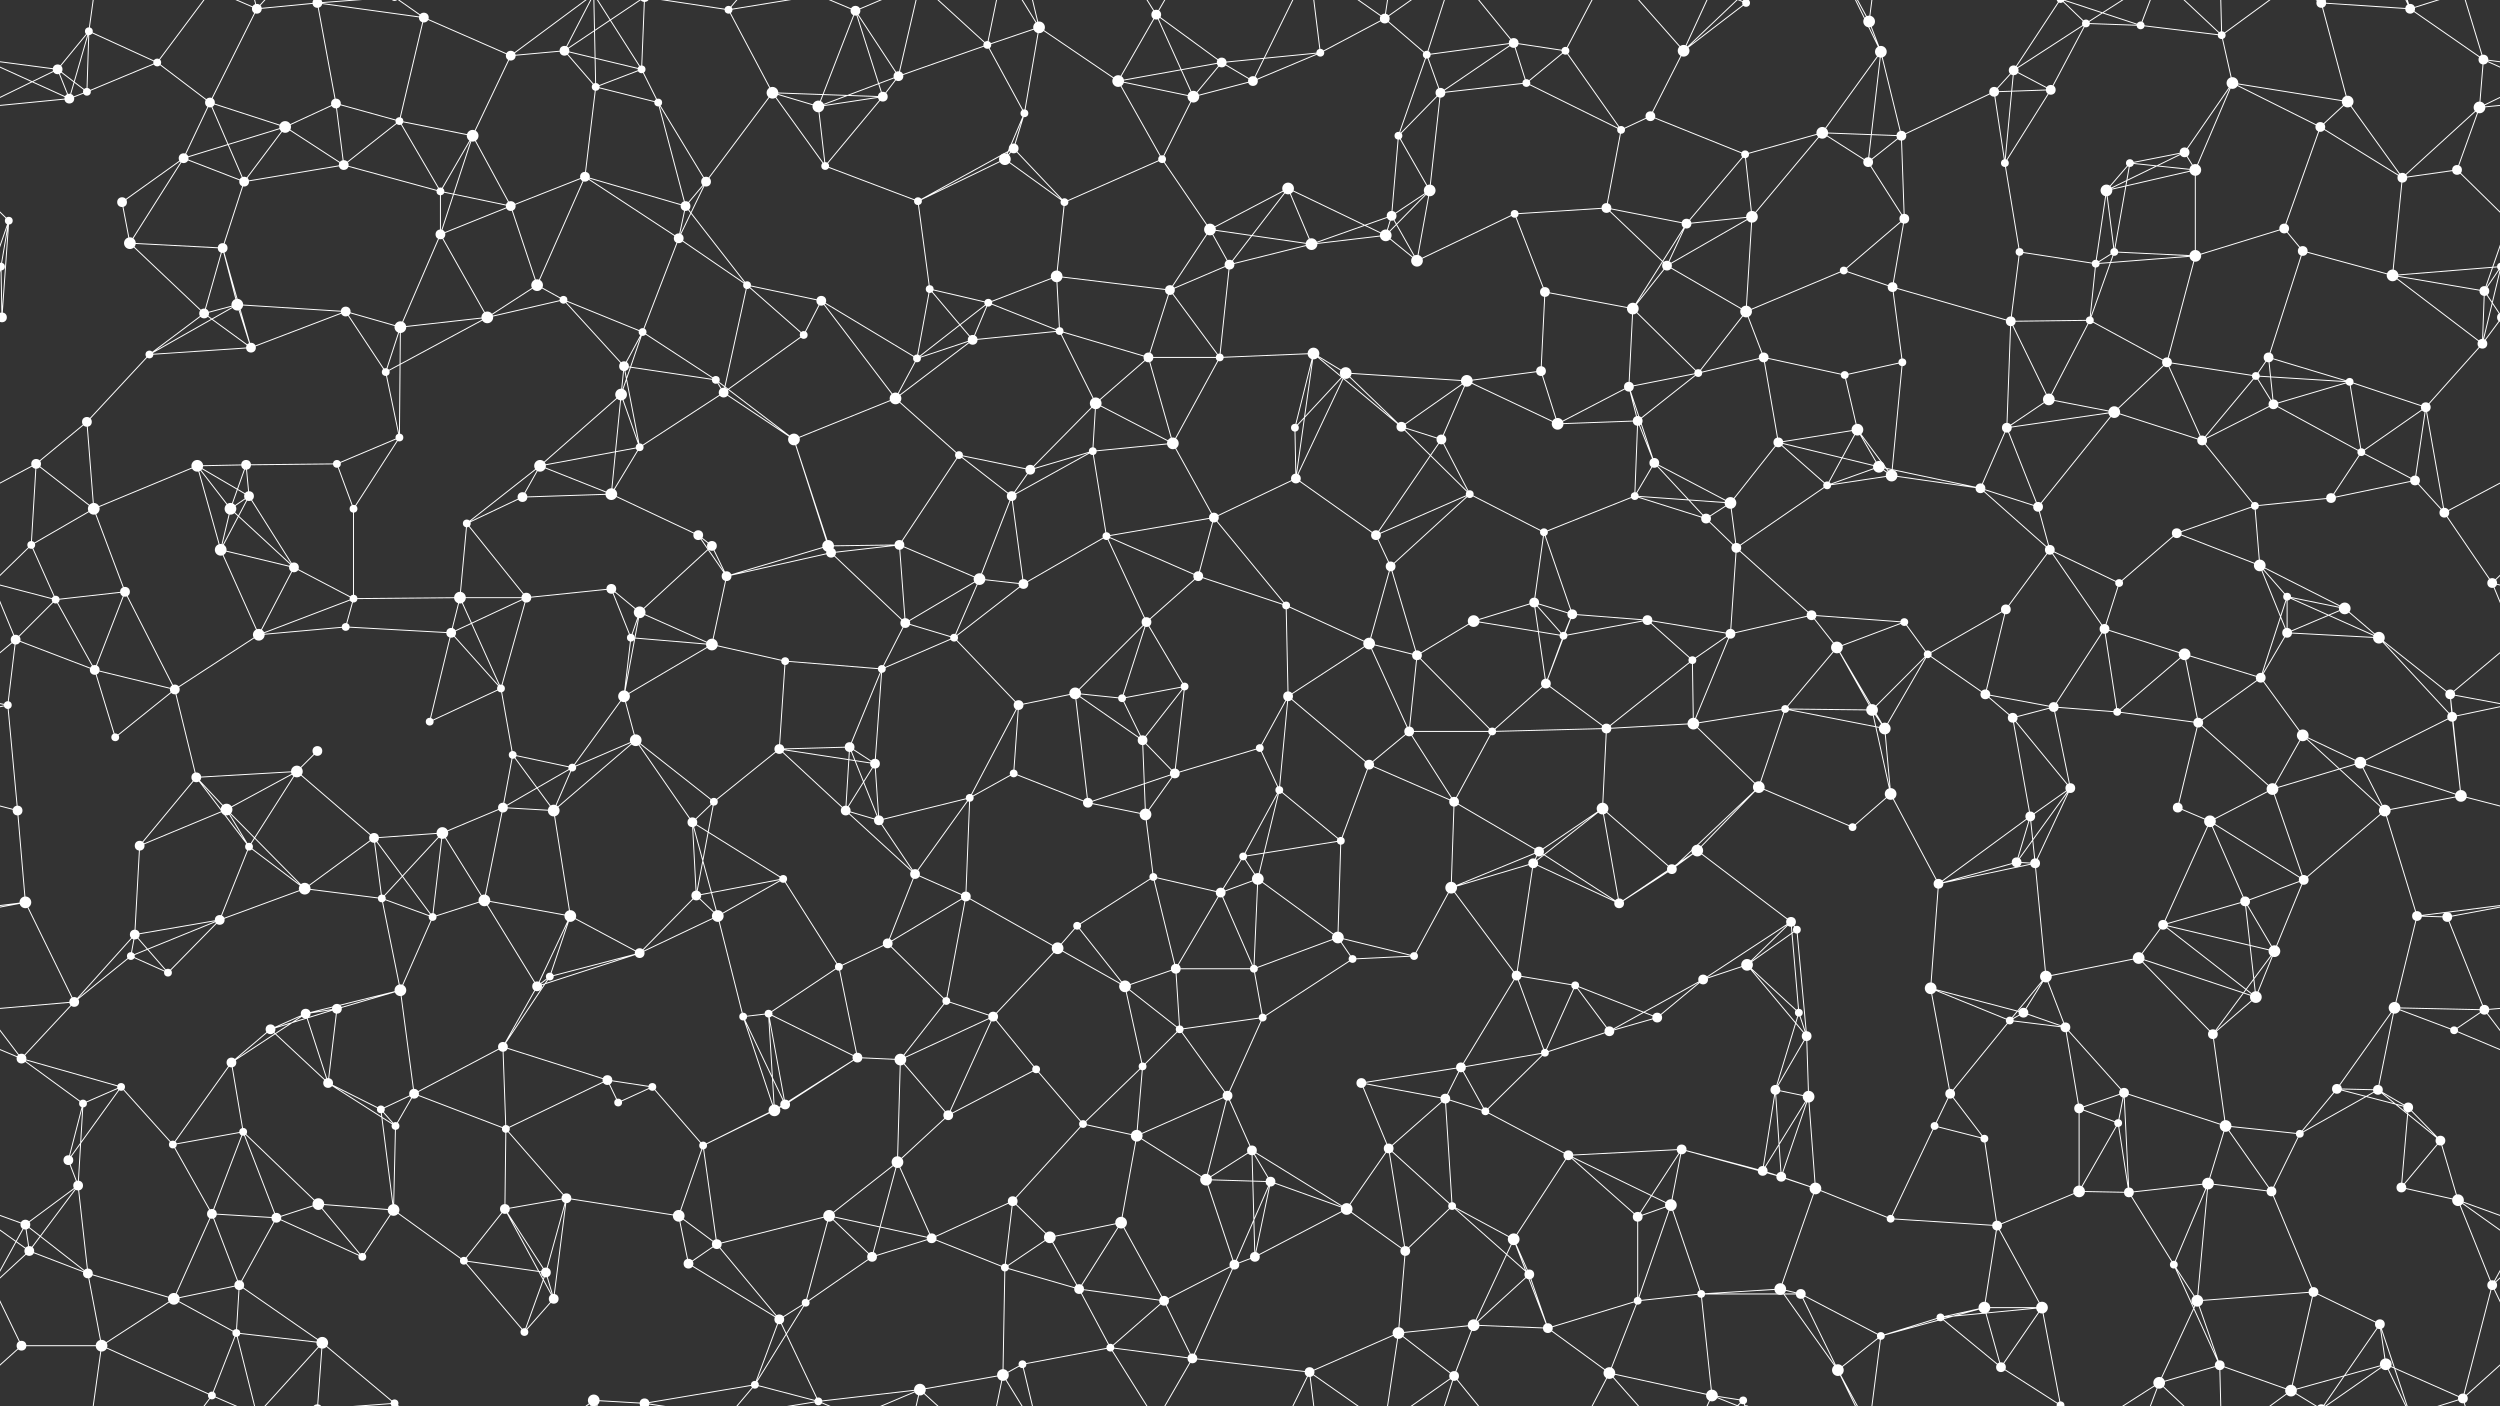 <svg xmlns="http://www.w3.org/2000/svg" width="2560" height="1440" fill="#fff"><rect width="100%" height="100%" fill="#333333" stroke="none"/><circle cx="59" cy="71" r="5"/><circle cx="91" cy="32" r="4"/><circle cx="161" cy="64" r="4"/><circle cx="263" cy="9" r="5"/><circle cx="325" cy="3" r="5"/><circle cx="325" cy="1443" r="5"/><circle cx="434" cy="18" r="5"/><circle cx="523" cy="57" r="5"/><circle cx="578" cy="52" r="5"/><circle cx="657" cy="71" r="4"/><circle cx="746" cy="10" r="4"/><circle cx="876" cy="11" r="5"/><circle cx="920" cy="78" r="5"/><circle cx="1011" cy="46" r="4"/><circle cx="1064" cy="28" r="6"/><circle cx="1184" cy="15" r="5"/><circle cx="1251" cy="64" r="5"/><circle cx="1352" cy="54" r="4"/><circle cx="1418" cy="19" r="5"/><circle cx="1461" cy="56" r="4"/><circle cx="1550" cy="44" r="5"/><circle cx="1603" cy="52" r="4"/><circle cx="1724" cy="52" r="6"/><circle cx="1788" cy="3" r="4"/><circle cx="1788" cy="1443" r="4"/><circle cx="1914" cy="22" r="6"/><circle cx="1926" cy="53" r="6"/><circle cx="2062" cy="72" r="5"/><circle cx="2136" cy="24" r="4"/><circle cx="2192" cy="26" r="4"/><circle cx="2275" cy="36" r="4"/><circle cx="2377" cy="3" r="5"/><circle cx="2377" cy="1443" r="5"/><circle cx="2468" cy="9" r="5"/><circle cx="2543" cy="61" r="5"/><circle cx="71" cy="101" r="5"/><circle cx="89" cy="94" r="4"/><circle cx="215" cy="105" r="5"/><circle cx="292" cy="130" r="6"/><circle cx="344" cy="106" r="5"/><circle cx="409" cy="124" r="4"/><circle cx="484" cy="139" r="6"/><circle cx="610" cy="89" r="4"/><circle cx="674" cy="105" r="4"/><circle cx="791" cy="95" r="6"/><circle cx="838" cy="109" r="6"/><circle cx="904" cy="99" r="5"/><circle cx="1038" cy="152" r="5"/><circle cx="1049" cy="116" r="4"/><circle cx="1145" cy="83" r="6"/><circle cx="1222" cy="99" r="6"/><circle cx="1283" cy="83" r="5"/><circle cx="1432" cy="139" r="4"/><circle cx="1475" cy="95" r="5"/><circle cx="1563" cy="85" r="4"/><circle cx="1660" cy="133" r="4"/><circle cx="1690" cy="119" r="5"/><circle cx="1787" cy="158" r="4"/><circle cx="1866" cy="136" r="6"/><circle cx="1947" cy="139" r="5"/><circle cx="2042" cy="94" r="5"/><circle cx="2100" cy="92" r="5"/><circle cx="2237" cy="156" r="5"/><circle cx="2286" cy="85" r="6"/><circle cx="2376" cy="130" r="5"/><circle cx="2404" cy="104" r="6"/><circle cx="2539" cy="110" r="6"/><circle cx="9" cy="226" r="4"/><circle cx="125" cy="207" r="5"/><circle cx="188" cy="162" r="5"/><circle cx="250" cy="186" r="5"/><circle cx="352" cy="169" r="5"/><circle cx="451" cy="196" r="4"/><circle cx="523" cy="211" r="5"/><circle cx="599" cy="181" r="5"/><circle cx="702" cy="211" r="5"/><circle cx="723" cy="186" r="5"/><circle cx="845" cy="170" r="4"/><circle cx="940" cy="206" r="4"/><circle cx="1029" cy="163" r="6"/><circle cx="1090" cy="207" r="4"/><circle cx="1190" cy="163" r="4"/><circle cx="1239" cy="235" r="6"/><circle cx="1319" cy="193" r="6"/><circle cx="1425" cy="221" r="5"/><circle cx="1464" cy="195" r="6"/><circle cx="1551" cy="219" r="4"/><circle cx="1645" cy="213" r="5"/><circle cx="1727" cy="229" r="5"/><circle cx="1794" cy="222" r="6"/><circle cx="1913" cy="166" r="5"/><circle cx="1950" cy="224" r="5"/><circle cx="2053" cy="167" r="4"/><circle cx="2157" cy="195" r="6"/><circle cx="2181" cy="167" r="4"/><circle cx="2248" cy="174" r="6"/><circle cx="2339" cy="234" r="5"/><circle cx="2460" cy="182" r="5"/><circle cx="2516" cy="174" r="5"/><circle cx="1" cy="273" r="4"/><circle cx="2561" cy="273" r="4"/><circle cx="133" cy="249" r="6"/><circle cx="228" cy="254" r="5"/><circle cx="243" cy="312" r="6"/><circle cx="354" cy="319" r="5"/><circle cx="451" cy="240" r="5"/><circle cx="550" cy="292" r="6"/><circle cx="577" cy="307" r="4"/><circle cx="695" cy="244" r="5"/><circle cx="765" cy="292" r="4"/><circle cx="841" cy="308" r="5"/><circle cx="952" cy="296" r="4"/><circle cx="1012" cy="310" r="4"/><circle cx="1082" cy="283" r="6"/><circle cx="1198" cy="297" r="5"/><circle cx="1259" cy="271" r="5"/><circle cx="1343" cy="250" r="6"/><circle cx="1419" cy="241" r="6"/><circle cx="1451" cy="267" r="6"/><circle cx="1582" cy="299" r="5"/><circle cx="1672" cy="316" r="6"/><circle cx="1707" cy="272" r="5"/><circle cx="1788" cy="319" r="6"/><circle cx="1888" cy="277" r="4"/><circle cx="1938" cy="294" r="5"/><circle cx="2068" cy="258" r="4"/><circle cx="2146" cy="270" r="4"/><circle cx="2165" cy="258" r="4"/><circle cx="2248" cy="262" r="6"/><circle cx="2358" cy="257" r="5"/><circle cx="2450" cy="282" r="6"/><circle cx="2544" cy="298" r="5"/><circle cx="2" cy="325" r="5"/><circle cx="2562" cy="325" r="5"/><circle cx="153" cy="363" r="4"/><circle cx="209" cy="321" r="5"/><circle cx="257" cy="356" r="5"/><circle cx="395" cy="381" r="4"/><circle cx="410" cy="335" r="6"/><circle cx="499" cy="325" r="6"/><circle cx="639" cy="375" r="5"/><circle cx="658" cy="340" r="4"/><circle cx="733" cy="389" r="4"/><circle cx="823" cy="343" r="4"/><circle cx="939" cy="367" r="4"/><circle cx="996" cy="348" r="5"/><circle cx="1085" cy="339" r="4"/><circle cx="1176" cy="366" r="5"/><circle cx="1249" cy="366" r="4"/><circle cx="1345" cy="362" r="6"/><circle cx="1378" cy="382" r="6"/><circle cx="1502" cy="390" r="6"/><circle cx="1578" cy="380" r="5"/><circle cx="1668" cy="396" r="5"/><circle cx="1739" cy="382" r="4"/><circle cx="1806" cy="366" r="5"/><circle cx="1889" cy="384" r="4"/><circle cx="1948" cy="371" r="4"/><circle cx="2059" cy="329" r="5"/><circle cx="2140" cy="328" r="4"/><circle cx="2219" cy="371" r="5"/><circle cx="2310" cy="385" r="4"/><circle cx="2323" cy="366" r="5"/><circle cx="2406" cy="391" r="4"/><circle cx="2542" cy="352" r="5"/><circle cx="37" cy="475" r="5"/><circle cx="89" cy="432" r="5"/><circle cx="202" cy="477" r="6"/><circle cx="252" cy="476" r="5"/><circle cx="345" cy="475" r="4"/><circle cx="409" cy="448" r="4"/><circle cx="553" cy="477" r="6"/><circle cx="636" cy="404" r="6"/><circle cx="655" cy="458" r="4"/><circle cx="741" cy="402" r="5"/><circle cx="813" cy="450" r="6"/><circle cx="917" cy="408" r="6"/><circle cx="982" cy="466" r="4"/><circle cx="1119" cy="462" r="4"/><circle cx="1122" cy="413" r="6"/><circle cx="1201" cy="454" r="6"/><circle cx="1326" cy="438" r="4"/><circle cx="1435" cy="437" r="5"/><circle cx="1476" cy="450" r="5"/><circle cx="1595" cy="434" r="6"/><circle cx="1677" cy="431" r="5"/><circle cx="1694" cy="474" r="5"/><circle cx="1821" cy="453" r="5"/><circle cx="1902" cy="440" r="6"/><circle cx="1924" cy="478" r="6"/><circle cx="2055" cy="438" r="5"/><circle cx="2098" cy="409" r="6"/><circle cx="2165" cy="422" r="6"/><circle cx="2255" cy="451" r="5"/><circle cx="2328" cy="414" r="5"/><circle cx="2418" cy="463" r="4"/><circle cx="2484" cy="417" r="5"/><circle cx="32" cy="558" r="4"/><circle cx="96" cy="521" r="6"/><circle cx="236" cy="521" r="6"/><circle cx="255" cy="508" r="5"/><circle cx="362" cy="521" r="4"/><circle cx="478" cy="536" r="4"/><circle cx="535" cy="509" r="5"/><circle cx="626" cy="506" r="6"/><circle cx="715" cy="548" r="5"/><circle cx="729" cy="559" r="5"/><circle cx="848" cy="559" r="6"/><circle cx="921" cy="558" r="5"/><circle cx="1036" cy="508" r="5"/><circle cx="1055" cy="481" r="5"/><circle cx="1133" cy="549" r="4"/><circle cx="1243" cy="530" r="5"/><circle cx="1327" cy="490" r="5"/><circle cx="1409" cy="548" r="5"/><circle cx="1505" cy="506" r="4"/><circle cx="1581" cy="545" r="4"/><circle cx="1674" cy="508" r="4"/><circle cx="1747" cy="531" r="5"/><circle cx="1772" cy="515" r="6"/><circle cx="1871" cy="497" r="4"/><circle cx="1937" cy="487" r="6"/><circle cx="2028" cy="500" r="5"/><circle cx="2087" cy="519" r="5"/><circle cx="2229" cy="546" r="5"/><circle cx="2309" cy="518" r="4"/><circle cx="2387" cy="510" r="5"/><circle cx="2473" cy="492" r="5"/><circle cx="2503" cy="525" r="5"/><circle cx="57" cy="614" r="4"/><circle cx="128" cy="606" r="5"/><circle cx="226" cy="563" r="6"/><circle cx="301" cy="581" r="5"/><circle cx="362" cy="613" r="4"/><circle cx="471" cy="612" r="6"/><circle cx="539" cy="612" r="5"/><circle cx="626" cy="603" r="5"/><circle cx="655" cy="627" r="6"/><circle cx="744" cy="590" r="5"/><circle cx="851" cy="566" r="5"/><circle cx="927" cy="638" r="5"/><circle cx="1003" cy="593" r="6"/><circle cx="1048" cy="598" r="5"/><circle cx="1174" cy="637" r="5"/><circle cx="1227" cy="590" r="5"/><circle cx="1317" cy="620" r="4"/><circle cx="1424" cy="580" r="5"/><circle cx="1509" cy="636" r="6"/><circle cx="1571" cy="617" r="5"/><circle cx="1610" cy="629" r="5"/><circle cx="1687" cy="635" r="5"/><circle cx="1778" cy="561" r="5"/><circle cx="1855" cy="630" r="5"/><circle cx="1950" cy="637" r="4"/><circle cx="2054" cy="624" r="5"/><circle cx="2099" cy="563" r="5"/><circle cx="2170" cy="597" r="4"/><circle cx="2314" cy="579" r="6"/><circle cx="2342" cy="611" r="4"/><circle cx="2401" cy="623" r="6"/><circle cx="2552" cy="597" r="5"/><circle cx="16" cy="655" r="5"/><circle cx="97" cy="686" r="5"/><circle cx="179" cy="706" r="5"/><circle cx="265" cy="650" r="6"/><circle cx="354" cy="642" r="4"/><circle cx="462" cy="648" r="5"/><circle cx="513" cy="705" r="4"/><circle cx="639" cy="713" r="6"/><circle cx="646" cy="653" r="4"/><circle cx="729" cy="660" r="6"/><circle cx="804" cy="677" r="4"/><circle cx="903" cy="685" r="4"/><circle cx="977" cy="653" r="4"/><circle cx="1101" cy="710" r="6"/><circle cx="1149" cy="715" r="4"/><circle cx="1213" cy="703" r="4"/><circle cx="1319" cy="713" r="5"/><circle cx="1402" cy="659" r="6"/><circle cx="1451" cy="671" r="5"/><circle cx="1583" cy="700" r="5"/><circle cx="1601" cy="651" r="4"/><circle cx="1733" cy="676" r="4"/><circle cx="1772" cy="649" r="5"/><circle cx="1881" cy="663" r="6"/><circle cx="1974" cy="670" r="4"/><circle cx="2033" cy="711" r="5"/><circle cx="2155" cy="644" r="5"/><circle cx="2237" cy="670" r="6"/><circle cx="2315" cy="694" r="5"/><circle cx="2342" cy="648" r="5"/><circle cx="2436" cy="653" r="6"/><circle cx="2509" cy="711" r="5"/><circle cx="8" cy="722" r="4"/><circle cx="118" cy="755" r="4"/><circle cx="201" cy="796" r="5"/><circle cx="304" cy="790" r="6"/><circle cx="325" cy="769" r="5"/><circle cx="440" cy="739" r="4"/><circle cx="525" cy="773" r="4"/><circle cx="586" cy="786" r="4"/><circle cx="651" cy="758" r="6"/><circle cx="798" cy="767" r="5"/><circle cx="870" cy="765" r="5"/><circle cx="896" cy="782" r="5"/><circle cx="1038" cy="792" r="4"/><circle cx="1043" cy="722" r="5"/><circle cx="1170" cy="758" r="5"/><circle cx="1203" cy="792" r="5"/><circle cx="1290" cy="766" r="4"/><circle cx="1402" cy="783" r="5"/><circle cx="1443" cy="749" r="5"/><circle cx="1528" cy="749" r="4"/><circle cx="1645" cy="746" r="5"/><circle cx="1734" cy="741" r="6"/><circle cx="1828" cy="726" r="4"/><circle cx="1917" cy="727" r="6"/><circle cx="1930" cy="746" r="6"/><circle cx="2061" cy="735" r="5"/><circle cx="2103" cy="724" r="5"/><circle cx="2168" cy="729" r="4"/><circle cx="2251" cy="740" r="5"/><circle cx="2358" cy="753" r="6"/><circle cx="2417" cy="781" r="6"/><circle cx="2511" cy="734" r="5"/><circle cx="18" cy="830" r="5"/><circle cx="143" cy="866" r="5"/><circle cx="232" cy="829" r="6"/><circle cx="255" cy="867" r="4"/><circle cx="383" cy="858" r="5"/><circle cx="453" cy="853" r="6"/><circle cx="515" cy="827" r="5"/><circle cx="567" cy="830" r="6"/><circle cx="709" cy="842" r="5"/><circle cx="731" cy="821" r="4"/><circle cx="866" cy="830" r="5"/><circle cx="900" cy="840" r="5"/><circle cx="993" cy="817" r="4"/><circle cx="1114" cy="822" r="5"/><circle cx="1173" cy="834" r="6"/><circle cx="1273" cy="877" r="4"/><circle cx="1310" cy="809" r="4"/><circle cx="1373" cy="861" r="4"/><circle cx="1489" cy="821" r="5"/><circle cx="1576" cy="872" r="5"/><circle cx="1641" cy="828" r="6"/><circle cx="1738" cy="871" r="6"/><circle cx="1801" cy="806" r="6"/><circle cx="1897" cy="847" r="4"/><circle cx="1936" cy="813" r="6"/><circle cx="2079" cy="836" r="5"/><circle cx="2120" cy="807" r="5"/><circle cx="2230" cy="827" r="5"/><circle cx="2263" cy="841" r="6"/><circle cx="2327" cy="808" r="6"/><circle cx="2442" cy="830" r="6"/><circle cx="2520" cy="815" r="6"/><circle cx="26" cy="924" r="6"/><circle cx="138" cy="957" r="5"/><circle cx="225" cy="942" r="5"/><circle cx="312" cy="910" r="6"/><circle cx="391" cy="920" r="4"/><circle cx="443" cy="939" r="4"/><circle cx="496" cy="922" r="6"/><circle cx="584" cy="938" r="6"/><circle cx="713" cy="917" r="5"/><circle cx="735" cy="938" r="6"/><circle cx="802" cy="900" r="4"/><circle cx="937" cy="895" r="5"/><circle cx="989" cy="918" r="5"/><circle cx="1103" cy="948" r="4"/><circle cx="1181" cy="898" r="4"/><circle cx="1250" cy="914" r="5"/><circle cx="1288" cy="900" r="6"/><circle cx="1370" cy="960" r="6"/><circle cx="1486" cy="909" r="6"/><circle cx="1570" cy="884" r="5"/><circle cx="1658" cy="925" r="5"/><circle cx="1712" cy="890" r="5"/><circle cx="1834" cy="944" r="5"/><circle cx="1840" cy="952" r="4"/><circle cx="1985" cy="905" r="5"/><circle cx="2065" cy="883" r="5"/><circle cx="2084" cy="884" r="5"/><circle cx="2215" cy="947" r="5"/><circle cx="2299" cy="923" r="5"/><circle cx="2359" cy="901" r="5"/><circle cx="2475" cy="938" r="5"/><circle cx="2506" cy="939" r="5"/><circle cx="76" cy="1026" r="5"/><circle cx="134" cy="979" r="4"/><circle cx="172" cy="996" r="4"/><circle cx="313" cy="1038" r="5"/><circle cx="345" cy="1033" r="5"/><circle cx="410" cy="1014" r="6"/><circle cx="550" cy="1010" r="5"/><circle cx="563" cy="1000" r="4"/><circle cx="655" cy="976" r="5"/><circle cx="787" cy="1038" r="4"/><circle cx="859" cy="990" r="4"/><circle cx="909" cy="966" r="5"/><circle cx="969" cy="1025" r="4"/><circle cx="1083" cy="971" r="6"/><circle cx="1152" cy="1010" r="6"/><circle cx="1204" cy="992" r="5"/><circle cx="1284" cy="992" r="4"/><circle cx="1385" cy="982" r="4"/><circle cx="1448" cy="979" r="4"/><circle cx="1553" cy="999" r="5"/><circle cx="1613" cy="1009" r="4"/><circle cx="1744" cy="1003" r="5"/><circle cx="1789" cy="988" r="6"/><circle cx="1842" cy="1037" r="4"/><circle cx="1977" cy="1012" r="6"/><circle cx="2072" cy="1037" r="5"/><circle cx="2095" cy="1000" r="6"/><circle cx="2190" cy="981" r="6"/><circle cx="2310" cy="1021" r="6"/><circle cx="2329" cy="974" r="6"/><circle cx="2452" cy="1032" r="6"/><circle cx="2544" cy="1034" r="5"/><circle cx="22" cy="1084" r="5"/><circle cx="124" cy="1113" r="4"/><circle cx="237" cy="1088" r="5"/><circle cx="277" cy="1054" r="5"/><circle cx="336" cy="1109" r="5"/><circle cx="424" cy="1120" r="5"/><circle cx="515" cy="1072" r="5"/><circle cx="622" cy="1106" r="5"/><circle cx="668" cy="1113" r="4"/><circle cx="761" cy="1041" r="4"/><circle cx="878" cy="1083" r="5"/><circle cx="922" cy="1085" r="6"/><circle cx="1017" cy="1041" r="5"/><circle cx="1061" cy="1095" r="4"/><circle cx="1170" cy="1092" r="4"/><circle cx="1208" cy="1054" r="4"/><circle cx="1293" cy="1042" r="4"/><circle cx="1394" cy="1109" r="5"/><circle cx="1496" cy="1093" r="5"/><circle cx="1582" cy="1078" r="4"/><circle cx="1648" cy="1056" r="5"/><circle cx="1697" cy="1042" r="5"/><circle cx="1818" cy="1116" r="5"/><circle cx="1850" cy="1061" r="5"/><circle cx="1997" cy="1120" r="5"/><circle cx="2058" cy="1045" r="4"/><circle cx="2115" cy="1052" r="5"/><circle cx="2175" cy="1119" r="5"/><circle cx="2266" cy="1059" r="5"/><circle cx="2393" cy="1115" r="5"/><circle cx="2435" cy="1116" r="5"/><circle cx="2513" cy="1055" r="4"/><circle cx="70" cy="1188" r="5"/><circle cx="85" cy="1130" r="4"/><circle cx="177" cy="1172" r="4"/><circle cx="249" cy="1159" r="4"/><circle cx="390" cy="1136" r="4"/><circle cx="405" cy="1153" r="4"/><circle cx="518" cy="1156" r="4"/><circle cx="633" cy="1129" r="4"/><circle cx="720" cy="1173" r="4"/><circle cx="793" cy="1137" r="6"/><circle cx="804" cy="1131" r="5"/><circle cx="919" cy="1190" r="6"/><circle cx="971" cy="1142" r="5"/><circle cx="1109" cy="1151" r="4"/><circle cx="1164" cy="1163" r="6"/><circle cx="1257" cy="1122" r="5"/><circle cx="1282" cy="1178" r="5"/><circle cx="1422" cy="1176" r="5"/><circle cx="1480" cy="1125" r="5"/><circle cx="1521" cy="1138" r="4"/><circle cx="1606" cy="1183" r="5"/><circle cx="1722" cy="1177" r="5"/><circle cx="1805" cy="1199" r="5"/><circle cx="1852" cy="1123" r="6"/><circle cx="1981" cy="1153" r="4"/><circle cx="2032" cy="1166" r="4"/><circle cx="2129" cy="1135" r="5"/><circle cx="2169" cy="1150" r="4"/><circle cx="2279" cy="1153" r="6"/><circle cx="2355" cy="1161" r="4"/><circle cx="2466" cy="1134" r="5"/><circle cx="2499" cy="1168" r="5"/><circle cx="26" cy="1254" r="5"/><circle cx="80" cy="1214" r="5"/><circle cx="217" cy="1243" r="5"/><circle cx="283" cy="1247" r="5"/><circle cx="326" cy="1233" r="6"/><circle cx="403" cy="1239" r="6"/><circle cx="517" cy="1238" r="5"/><circle cx="580" cy="1227" r="5"/><circle cx="695" cy="1245" r="6"/><circle cx="734" cy="1274" r="5"/><circle cx="849" cy="1245" r="6"/><circle cx="954" cy="1268" r="5"/><circle cx="1037" cy="1230" r="5"/><circle cx="1075" cy="1267" r="6"/><circle cx="1148" cy="1252" r="6"/><circle cx="1235" cy="1208" r="6"/><circle cx="1301" cy="1210" r="5"/><circle cx="1379" cy="1238" r="6"/><circle cx="1487" cy="1235" r="4"/><circle cx="1550" cy="1269" r="6"/><circle cx="1677" cy="1246" r="5"/><circle cx="1711" cy="1234" r="6"/><circle cx="1824" cy="1205" r="5"/><circle cx="1859" cy="1217" r="6"/><circle cx="1936" cy="1248" r="4"/><circle cx="2045" cy="1255" r="5"/><circle cx="2129" cy="1220" r="6"/><circle cx="2180" cy="1221" r="5"/><circle cx="2261" cy="1212" r="6"/><circle cx="2326" cy="1220" r="5"/><circle cx="2459" cy="1216" r="5"/><circle cx="2517" cy="1229" r="6"/><circle cx="30" cy="1281" r="5"/><circle cx="90" cy="1304" r="5"/><circle cx="178" cy="1330" r="6"/><circle cx="245" cy="1316" r="5"/><circle cx="371" cy="1287" r="4"/><circle cx="475" cy="1291" r="4"/><circle cx="559" cy="1303" r="5"/><circle cx="567" cy="1330" r="5"/><circle cx="705" cy="1294" r="5"/><circle cx="798" cy="1351" r="5"/><circle cx="825" cy="1334" r="4"/><circle cx="893" cy="1287" r="5"/><circle cx="1029" cy="1298" r="4"/><circle cx="1105" cy="1320" r="5"/><circle cx="1192" cy="1332" r="5"/><circle cx="1264" cy="1295" r="5"/><circle cx="1285" cy="1287" r="5"/><circle cx="1439" cy="1281" r="5"/><circle cx="1509" cy="1357" r="6"/><circle cx="1566" cy="1305" r="5"/><circle cx="1677" cy="1332" r="4"/><circle cx="1742" cy="1325" r="4"/><circle cx="1823" cy="1320" r="6"/><circle cx="1844" cy="1325" r="5"/><circle cx="1987" cy="1349" r="4"/><circle cx="2032" cy="1339" r="6"/><circle cx="2091" cy="1339" r="6"/><circle cx="2226" cy="1295" r="4"/><circle cx="2250" cy="1332" r="6"/><circle cx="2369" cy="1323" r="5"/><circle cx="2437" cy="1356" r="5"/><circle cx="2552" cy="1316" r="5"/><circle cx="22" cy="1378" r="5"/><circle cx="104" cy="1378" r="6"/><circle cx="217" cy="1429" r="4"/><circle cx="242" cy="1365" r="4"/><circle cx="330" cy="1375" r="6"/><circle cx="404" cy="1437" r="4"/><circle cx="404" cy="-3" r="4"/><circle cx="537" cy="1364" r="4"/><circle cx="608" cy="1434" r="6"/><circle cx="608" cy="-6" r="6"/><circle cx="660" cy="1437" r="5"/><circle cx="660" cy="-3" r="5"/><circle cx="773" cy="1418" r="4"/><circle cx="838" cy="1435" r="4"/><circle cx="942" cy="1423" r="6"/><circle cx="1027" cy="1408" r="6"/><circle cx="1047" cy="1397" r="4"/><circle cx="1137" cy="1380" r="4"/><circle cx="1221" cy="1391" r="5"/><circle cx="1341" cy="1405" r="5"/><circle cx="1432" cy="1365" r="6"/><circle cx="1489" cy="1409" r="5"/><circle cx="1585" cy="1360" r="5"/><circle cx="1648" cy="1406" r="6"/><circle cx="1753" cy="1429" r="6"/><circle cx="1785" cy="1434" r="4"/><circle cx="1882" cy="1403" r="6"/><circle cx="1926" cy="1368" r="4"/><circle cx="2049" cy="1400" r="5"/><circle cx="2110" cy="1439" r="4"/><circle cx="2110" cy="-1" r="4"/><circle cx="2211" cy="1416" r="6"/><circle cx="2273" cy="1398" r="5"/><circle cx="2346" cy="1424" r="6"/><circle cx="2443" cy="1397" r="6"/><circle cx="2522" cy="1432" r="5"/><path stroke="#fff" d="M59 71L91 32M59 71L-17 61M59 71L71 101M59 71L89 94M59 71L-21 110M2619 71L2543 61M2619 71L2539 110M91 32L161 64M91 32L71 101M91 32L89 94M91 32L104 -62M91 1472L104 1378M161 64L89 94M161 64L215 105M161 64L217 -11M161 1504L217 1429M263 9L325 3M263 9L215 105M263 9L217 -11M263 9L242 -75M263 9L330 -65M263 1449L217 1429M263 1449L242 1365M263 1449L330 1375M325 3L434 18M325 3L344 106M325 3L330 -65M325 3L404 -3M325 1443L330 1375M325 1443L404 1437M434 18L523 57M434 18L409 124M434 18L404 -3M434 1458L404 1437M523 57L578 52M523 57L484 139M523 57L608 -6M523 1497L608 1434M578 52L657 71M578 52L610 89M578 52L608 -6M578 52L660 -3M578 1492L608 1434M578 1492L660 1437M657 71L610 89M657 71L674 105M657 71L608 -6M657 71L660 -3M657 1511L608 1434M657 1511L660 1437M746 10L791 95M746 10L660 -3M746 10L773 -22M746 10L838 -5M746 1450L660 1437M746 1450L773 1418M746 1450L838 1435M876 11L920 78M876 11L838 109M876 11L904 99M876 11L838 -5M876 11L942 -17M876 1451L838 1435M876 1451L942 1423M920 78L1011 46M920 78L838 109M920 78L904 99M920 78L942 -17M920 1518L942 1423M1011 46L1064 28M1011 46L1049 116M1011 46L942 -17M1011 46L1027 -32M1011 1486L942 1423M1011 1486L1027 1408M1064 28L1049 116M1064 28L1145 83M1064 28L1027 -32M1064 28L1047 -43M1064 1468L1027 1408M1064 1468L1047 1397M1184 15L1251 64M1184 15L1145 83M1184 15L1222 99M1184 15L1137 -60M1184 15L1221 -49M1184 1455L1137 1380M1184 1455L1221 1391M1251 64L1352 54M1251 64L1145 83M1251 64L1222 99M1251 64L1283 83M1352 54L1418 19M1352 54L1283 83M1352 54L1341 -35M1352 1494L1341 1405M1418 19L1461 56M1418 19L1341 -35M1418 19L1432 -75M1418 19L1489 -31M1418 1459L1341 1405M1418 1459L1432 1365M1418 1459L1489 1409M1461 56L1550 44M1461 56L1432 139M1461 56L1475 95M1461 56L1489 -31M1461 1496L1489 1409M1550 44L1603 52M1550 44L1475 95M1550 44L1563 85M1550 44L1489 -31M1550 1484L1489 1409M1603 52L1563 85M1603 52L1660 133M1603 52L1648 -34M1603 1492L1648 1406M1724 52L1788 3M1724 52L1690 119M1724 52L1648 -34M1724 52L1753 -11M1724 52L1785 -6M1724 1492L1648 1406M1724 1492L1753 1429M1724 1492L1785 1434M1788 3L1753 -11M1788 3L1785 -6M1788 1443L1753 1429M1788 1443L1785 1434M1914 22L1926 53M1914 22L1882 -37M1914 22L1926 -72M1914 1462L1882 1403M1914 1462L1926 1368M1926 53L1866 136M1926 53L1947 139M1926 53L1913 166M1926 53L1882 -37M1926 1493L1882 1403M2062 72L2136 24M2062 72L2042 94M2062 72L2100 92M2062 72L2053 167M2062 72L2110 -1M2062 1512L2110 1439M2136 24L2192 26M2136 24L2100 92M2136 24L2110 -1M2136 24L2211 -24M2136 1464L2110 1439M2136 1464L2211 1416M2192 26L2275 36M2192 26L2110 -1M2192 26L2211 -24M2192 1466L2110 1439M2192 1466L2211 1416M2275 36L2286 85M2275 36L2211 -24M2275 36L2273 -42M2275 36L2346 -16M2275 1476L2211 1416M2275 1476L2273 1398M2275 1476L2346 1424M2377 3L2468 9M2377 3L2404 104M2377 3L2437 -84M2377 3L2346 -16M2377 3L2443 -43M2377 1443L2437 1356M2377 1443L2346 1424M2377 1443L2443 1397M2468 9L2543 61M2468 9L2437 -84M2468 9L2443 -43M2468 9L2522 -8M2468 1449L2437 1356M2468 1449L2443 1397M2468 1449L2522 1432M2543 61L2631 101M2543 61L2539 110M2543 61L2522 -8M-17 61L71 101M2543 1501L2522 1432M71 101L89 94M71 101L-21 110M2631 101L2539 110M215 105L292 130M215 105L188 162M215 105L250 186M292 130L344 106M292 130L188 162M292 130L250 186M292 130L352 169M344 106L409 124M344 106L352 169M409 124L484 139M409 124L352 169M409 124L451 196M484 139L451 196M484 139L523 211M484 139L451 240M610 89L674 105M610 89L599 181M610 89L608 -6M610 1529L608 1434M674 105L702 211M674 105L723 186M791 95L838 109M791 95L904 99M791 95L723 186M791 95L845 170M838 109L904 99M838 109L845 170M904 99L845 170M1038 152L1049 116M1038 152L940 206M1038 152L1029 163M1038 152L1090 207M1049 116L1029 163M1145 83L1222 99M1145 83L1190 163M1222 99L1283 83M1222 99L1190 163M1283 83L1341 -35M1283 1523L1341 1405M1432 139L1475 95M1432 139L1425 221M1432 139L1464 195M1475 95L1563 85M1475 95L1464 195M1563 85L1660 133M1660 133L1690 119M1660 133L1645 213M1690 119L1787 158M1787 158L1866 136M1787 158L1727 229M1787 158L1794 222M1866 136L1947 139M1866 136L1794 222M1866 136L1913 166M1947 139L2042 94M1947 139L1913 166M1947 139L1950 224M2042 94L2100 92M2042 94L2053 167M2100 92L2053 167M2237 156L2286 85M2237 156L2157 195M2237 156L2181 167M2237 156L2248 174M2286 85L2376 130M2286 85L2404 104M2286 85L2248 174M2376 130L2404 104M2376 130L2339 234M2376 130L2460 182M2404 104L2460 182M2539 110L2460 182M2539 110L2516 174M9 226L-44 174M9 226L1 273M9 226L-16 298M9 226L2 325M2569 226L2516 174M2569 226L2544 298M125 207L188 162M125 207L133 249M188 162L250 186M188 162L133 249M250 186L352 169M250 186L228 254M352 169L451 196M451 196L523 211M451 196L451 240M523 211L599 181M523 211L451 240M523 211L550 292M599 181L702 211M599 181L550 292M599 181L695 244M702 211L723 186M702 211L695 244M702 211L765 292M723 186L695 244M845 170L940 206M940 206L1029 163M940 206L952 296M1029 163L1090 207M1090 207L1190 163M1090 207L1082 283M1190 163L1239 235M1239 235L1319 193M1239 235L1198 297M1239 235L1259 271M1239 235L1343 250M1319 193L1259 271M1319 193L1343 250M1319 193L1419 241M1425 221L1464 195M1425 221L1343 250M1425 221L1419 241M1425 221L1451 267M1464 195L1419 241M1464 195L1451 267M1551 219L1645 213M1551 219L1451 267M1551 219L1582 299M1645 213L1727 229M1645 213L1707 272M1727 229L1794 222M1727 229L1672 316M1727 229L1707 272M1794 222L1707 272M1794 222L1788 319M1913 166L1950 224M1950 224L1888 277M1950 224L1938 294M2053 167L2068 258M2157 195L2181 167M2157 195L2248 174M2157 195L2146 270M2157 195L2165 258M2181 167L2248 174M2181 167L2165 258M2248 174L2248 262M2339 234L2248 262M2339 234L2358 257M2460 182L2516 174M2460 182L2450 282M1 273L-110 282M1 273L-16 298M1 273L2 325M1 273L-18 352M2561 273L2450 282M2561 273L2544 298M2561 273L2542 352M133 249L228 254M133 249L209 321M228 254L243 312M228 254L209 321M228 254L257 356M243 312L354 319M243 312L153 363M243 312L209 321M243 312L257 356M354 319L257 356M354 319L395 381M354 319L410 335M451 240L410 335M451 240L499 325M550 292L577 307M550 292L499 325M577 307L499 325M577 307L639 375M577 307L658 340M695 244L765 292M695 244L658 340M765 292L841 308M765 292L823 343M765 292L741 402M841 308L823 343M841 308L939 367M841 308L917 408M952 296L1012 310M952 296L939 367M952 296L996 348M1012 310L1082 283M1012 310L939 367M1012 310L996 348M1012 310L1085 339M1082 283L1198 297M1082 283L1085 339M1198 297L1259 271M1198 297L1176 366M1198 297L1249 366M1259 271L1343 250M1259 271L1249 366M1343 250L1419 241M1419 241L1451 267M1582 299L1672 316M1582 299L1578 380M1672 316L1707 272M1672 316L1668 396M1672 316L1739 382M1707 272L1788 319M1788 319L1888 277M1788 319L1739 382M1788 319L1806 366M1888 277L1938 294M1938 294L1948 371M1938 294L2059 329M2068 258L2146 270M2068 258L2059 329M2146 270L2165 258M2146 270L2248 262M2146 270L2140 328M2165 258L2248 262M2165 258L2140 328M2248 262L2219 371M2358 257L2450 282M2358 257L2323 366M2450 282L2544 298M2450 282L2542 352M2544 298L2562 325M2544 298L2542 352M-16 298L2 325M2 325L-18 352M2562 325L2542 352M153 363L209 321M153 363L257 356M153 363L89 432M209 321L257 356M395 381L410 335M395 381L499 325M395 381L409 448M410 335L499 325M410 335L409 448M639 375L658 340M639 375L733 389M639 375L636 404M639 375L655 458M658 340L733 389M658 340L636 404M733 389L741 402M733 389L813 450M823 343L741 402M939 367L996 348M939 367L917 408M996 348L1085 339M996 348L917 408M1085 339L1176 366M1085 339L1122 413M1176 366L1249 366M1176 366L1122 413M1176 366L1201 454M1249 366L1345 362M1249 366L1201 454M1345 362L1378 382M1345 362L1326 438M1345 362L1435 437M1345 362L1327 490M1378 382L1502 390M1378 382L1326 438M1378 382L1435 437M1378 382L1327 490M1502 390L1578 380M1502 390L1435 437M1502 390L1476 450M1502 390L1595 434M1578 380L1595 434M1668 396L1739 382M1668 396L1595 434M1668 396L1677 431M1668 396L1694 474M1739 382L1806 366M1739 382L1677 431M1806 366L1889 384M1806 366L1821 453M1889 384L1948 371M1889 384L1902 440M1948 371L1937 487M2059 329L2140 328M2059 329L2055 438M2059 329L2098 409M2140 328L2219 371M2140 328L2098 409M2219 371L2310 385M2219 371L2165 422M2219 371L2255 451M2310 385L2323 366M2310 385L2406 391M2310 385L2255 451M2310 385L2328 414M2323 366L2406 391M2323 366L2328 414M2406 391L2328 414M2406 391L2418 463M2406 391L2484 417M2542 352L2484 417M37 475L89 432M37 475L32 558M37 475L96 521M37 475L-57 525M2597 475L2503 525M89 432L96 521M202 477L252 476M202 477L96 521M202 477L236 521M202 477L255 508M202 477L226 563M252 476L345 475M252 476L236 521M252 476L255 508M345 475L409 448M345 475L362 521M409 448L362 521M553 477L636 404M553 477L655 458M553 477L478 536M553 477L535 509M553 477L626 506M636 404L655 458M636 404L626 506M655 458L741 402M655 458L626 506M741 402L813 450M813 450L917 408M813 450L848 559M813 450L851 566M917 408L982 466M982 466L921 558M982 466L1036 508M982 466L1055 481M1119 462L1122 413M1119 462L1201 454M1119 462L1036 508M1119 462L1055 481M1119 462L1133 549M1122 413L1201 454M1122 413L1055 481M1201 454L1243 530M1326 438L1327 490M1435 437L1476 450M1435 437L1505 506M1476 450L1409 548M1476 450L1505 506M1595 434L1677 431M1677 431L1694 474M1677 431L1674 508M1694 474L1674 508M1694 474L1747 531M1694 474L1772 515M1821 453L1902 440M1821 453L1924 478M1821 453L1772 515M1821 453L1871 497M1902 440L1924 478M1902 440L1871 497M1902 440L1937 487M1924 478L1871 497M1924 478L1937 487M1924 478L2028 500M2055 438L2098 409M2055 438L2165 422M2055 438L2028 500M2055 438L2087 519M2098 409L2165 422M2165 422L2255 451M2165 422L2087 519M2255 451L2328 414M2255 451L2309 518M2328 414L2418 463M2418 463L2484 417M2418 463L2387 510M2418 463L2473 492M2484 417L2473 492M2484 417L2503 525M32 558L96 521M32 558L57 614M32 558L-8 597M2592 558L2552 597M96 521L128 606M236 521L255 508M236 521L226 563M236 521L301 581M255 508L226 563M255 508L301 581M362 521L362 613M478 536L535 509M478 536L471 612M478 536L539 612M535 509L626 506M626 506L715 548M715 548L729 559M715 548L744 590M729 559L655 627M729 559L744 590M848 559L921 558M848 559L744 590M848 559L851 566M921 558L851 566M921 558L927 638M921 558L1003 593M1036 508L1055 481M1036 508L1003 593M1036 508L1048 598M1133 549L1243 530M1133 549L1048 598M1133 549L1174 637M1133 549L1227 590M1243 530L1327 490M1243 530L1227 590M1243 530L1317 620M1327 490L1409 548M1409 548L1505 506M1409 548L1424 580M1505 506L1581 545M1505 506L1424 580M1581 545L1674 508M1581 545L1571 617M1581 545L1610 629M1674 508L1747 531M1674 508L1772 515M1747 531L1772 515M1747 531L1778 561M1772 515L1778 561M1871 497L1937 487M1871 497L1778 561M1937 487L2028 500M2028 500L2087 519M2028 500L2099 563M2087 519L2099 563M2229 546L2309 518M2229 546L2170 597M2229 546L2314 579M2309 518L2387 510M2309 518L2314 579M2387 510L2473 492M2473 492L2503 525M2503 525L2552 597M57 614L128 606M57 614L-8 597M57 614L16 655M57 614L97 686M2617 614L2552 597M128 606L97 686M128 606L179 706M226 563L301 581M226 563L265 650M301 581L362 613M301 581L265 650M362 613L471 612M362 613L265 650M362 613L354 642M471 612L539 612M471 612L462 648M471 612L513 705M539 612L626 603M539 612L462 648M539 612L513 705M626 603L655 627M626 603L646 653M655 627L639 713M655 627L646 653M655 627L729 660M744 590L851 566M744 590L729 660M851 566L927 638M927 638L1003 593M927 638L903 685M927 638L977 653M1003 593L1048 598M1003 593L977 653M1048 598L977 653M1174 637L1227 590M1174 637L1101 710M1174 637L1149 715M1174 637L1213 703M1227 590L1317 620M1317 620L1319 713M1317 620L1402 659M1424 580L1402 659M1424 580L1451 671M1509 636L1571 617M1509 636L1451 671M1509 636L1601 651M1571 617L1610 629M1571 617L1583 700M1571 617L1601 651M1610 629L1687 635M1610 629L1583 700M1610 629L1601 651M1687 635L1601 651M1687 635L1733 676M1687 635L1772 649M1778 561L1855 630M1778 561L1772 649M1855 630L1950 637M1855 630L1772 649M1855 630L1881 663M1950 637L1881 663M1950 637L1974 670M2054 624L2099 563M2054 624L1974 670M2054 624L2033 711M2099 563L2170 597M2099 563L2155 644M2170 597L2155 644M2314 579L2342 611M2314 579L2401 623M2314 579L2342 648M2342 611L2401 623M2342 611L2315 694M2342 611L2342 648M2342 611L2436 653M2401 623L2342 648M2401 623L2436 653M2552 597L2576 655M-8 597L16 655M16 655L97 686M16 655L-51 711M16 655L8 722M2576 655L2509 711M97 686L179 706M97 686L118 755M179 706L265 650M179 706L118 755M179 706L201 796M265 650L354 642M354 642L462 648M462 648L513 705M462 648L440 739M513 705L440 739M513 705L525 773M639 713L646 653M639 713L729 660M639 713L586 786M639 713L651 758M646 653L729 660M729 660L804 677M804 677L903 685M804 677L798 767M903 685L977 653M903 685L870 765M903 685L896 782M977 653L1043 722M1101 710L1149 715M1101 710L1043 722M1101 710L1170 758M1101 710L1114 822M1149 715L1213 703M1149 715L1170 758M1213 703L1170 758M1213 703L1203 792M1319 713L1402 659M1319 713L1290 766M1319 713L1402 783M1319 713L1310 809M1402 659L1451 671M1402 659L1443 749M1451 671L1443 749M1451 671L1528 749M1583 700L1601 651M1583 700L1528 749M1583 700L1645 746M1733 676L1772 649M1733 676L1645 746M1733 676L1734 741M1772 649L1734 741M1881 663L1828 726M1881 663L1917 727M1881 663L1930 746M1974 670L2033 711M1974 670L1917 727M1974 670L1930 746M2033 711L2061 735M2033 711L2103 724M2155 644L2237 670M2155 644L2103 724M2155 644L2168 729M2237 670L2315 694M2237 670L2168 729M2237 670L2251 740M2315 694L2342 648M2315 694L2251 740M2315 694L2358 753M2342 648L2436 653M2436 653L2509 711M2436 653L2511 734M2509 711L2568 722M2509 711L2511 734M2509 711L2520 815M-51 711L8 722M8 722L-49 734M8 722L18 830M2568 722L2511 734M201 796L304 790M201 796L143 866M201 796L232 829M201 796L255 867M304 790L325 769M304 790L232 829M304 790L255 867M304 790L383 858M525 773L586 786M525 773L515 827M525 773L567 830M586 786L651 758M586 786L515 827M586 786L567 830M651 758L567 830M651 758L709 842M651 758L731 821M798 767L870 765M798 767L896 782M798 767L731 821M798 767L866 830M870 765L896 782M870 765L866 830M870 765L900 840M896 782L866 830M896 782L900 840M1038 792L1043 722M1038 792L993 817M1038 792L1114 822M1043 722L993 817M1170 758L1203 792M1170 758L1173 834M1203 792L1290 766M1203 792L1114 822M1203 792L1173 834M1290 766L1310 809M1402 783L1443 749M1402 783L1373 861M1402 783L1489 821M1443 749L1528 749M1443 749L1489 821M1528 749L1645 746M1528 749L1489 821M1645 746L1734 741M1645 746L1641 828M1734 741L1828 726M1734 741L1801 806M1828 726L1917 727M1828 726L1930 746M1828 726L1801 806M1917 727L1930 746M1917 727L1936 813M1930 746L1936 813M2061 735L2103 724M2061 735L2079 836M2061 735L2120 807M2103 724L2168 729M2103 724L2120 807M2168 729L2251 740M2251 740L2230 827M2251 740L2327 808M2358 753L2417 781M2358 753L2327 808M2358 753L2442 830M2417 781L2511 734M2417 781L2327 808M2417 781L2442 830M2417 781L2520 815M2511 734L2520 815M18 830L-40 815M18 830L26 924M2578 830L2520 815M143 866L232 829M143 866L138 957M232 829L255 867M232 829L312 910M255 867L225 942M255 867L312 910M383 858L453 853M383 858L312 910M383 858L391 920M383 858L443 939M453 853L515 827M453 853L391 920M453 853L443 939M453 853L496 922M515 827L567 830M515 827L496 922M567 830L584 938M709 842L731 821M709 842L713 917M709 842L735 938M709 842L802 900M731 821L713 917M866 830L900 840M866 830L937 895M900 840L993 817M900 840L937 895M993 817L937 895M993 817L989 918M1114 822L1173 834M1173 834L1181 898M1273 877L1310 809M1273 877L1373 861M1273 877L1250 914M1273 877L1288 900M1310 809L1373 861M1310 809L1288 900M1373 861L1370 960M1489 821L1576 872M1489 821L1486 909M1576 872L1641 828M1576 872L1486 909M1576 872L1570 884M1576 872L1658 925M1641 828L1570 884M1641 828L1658 925M1641 828L1712 890M1738 871L1801 806M1738 871L1658 925M1738 871L1712 890M1738 871L1834 944M1801 806L1897 847M1801 806L1712 890M1897 847L1936 813M1936 813L1985 905M2079 836L2120 807M2079 836L1985 905M2079 836L2065 883M2079 836L2084 884M2120 807L2065 883M2120 807L2084 884M2230 827L2263 841M2263 841L2327 808M2263 841L2215 947M2263 841L2299 923M2263 841L2359 901M2327 808L2359 901M2442 830L2520 815M2442 830L2359 901M2442 830L2475 938M26 924L-85 938M26 924L-54 939M26 924L76 1026M2586 924L2475 938M2586 924L2506 939M138 957L225 942M138 957L76 1026M138 957L134 979M138 957L172 996M225 942L312 910M225 942L134 979M225 942L172 996M312 910L391 920M391 920L443 939M391 920L410 1014M443 939L496 922M443 939L410 1014M496 922L584 938M496 922L550 1010M584 938L550 1010M584 938L563 1000M584 938L655 976M713 917L735 938M713 917L802 900M713 917L655 976M735 938L802 900M735 938L655 976M735 938L761 1041M802 900L859 990M937 895L989 918M937 895L909 966M989 918L909 966M989 918L969 1025M989 918L1083 971M1103 948L1181 898M1103 948L1083 971M1103 948L1152 1010M1181 898L1250 914M1181 898L1204 992M1250 914L1288 900M1250 914L1204 992M1250 914L1284 992M1288 900L1370 960M1288 900L1284 992M1370 960L1284 992M1370 960L1385 982M1370 960L1448 979M1486 909L1570 884M1486 909L1448 979M1486 909L1553 999M1570 884L1658 925M1570 884L1553 999M1658 925L1712 890M1834 944L1840 952M1834 944L1744 1003M1834 944L1789 988M1834 944L1842 1037M1840 952L1789 988M1840 952L1850 1061M1985 905L2065 883M1985 905L2084 884M1985 905L1977 1012M2065 883L2084 884M2084 884L2095 1000M2215 947L2299 923M2215 947L2190 981M2215 947L2310 1021M2215 947L2329 974M2299 923L2359 901M2299 923L2310 1021M2299 923L2329 974M2359 901L2329 974M2475 938L2506 939M2475 938L2452 1032M2506 939L2544 1034M76 1026L134 979M76 1026L-16 1034M76 1026L22 1084M2636 1026L2544 1034M134 979L172 996M313 1038L345 1033M313 1038L410 1014M313 1038L237 1088M313 1038L277 1054M313 1038L336 1109M345 1033L410 1014M345 1033L277 1054M345 1033L336 1109M410 1014L424 1120M550 1010L563 1000M550 1010L655 976M550 1010L515 1072M563 1000L655 976M563 1000L515 1072M787 1038L859 990M787 1038L761 1041M787 1038L878 1083M787 1038L793 1137M787 1038L804 1131M859 990L909 966M859 990L878 1083M909 966L969 1025M969 1025L922 1085M969 1025L1017 1041M1083 971L1152 1010M1083 971L1017 1041M1152 1010L1204 992M1152 1010L1170 1092M1152 1010L1208 1054M1204 992L1284 992M1204 992L1208 1054M1284 992L1293 1042M1385 982L1448 979M1385 982L1293 1042M1553 999L1613 1009M1553 999L1496 1093M1553 999L1582 1078M1613 1009L1582 1078M1613 1009L1648 1056M1613 1009L1697 1042M1744 1003L1789 988M1744 1003L1648 1056M1744 1003L1697 1042M1789 988L1842 1037M1789 988L1850 1061M1842 1037L1818 1116M1842 1037L1850 1061M1977 1012L2072 1037M1977 1012L1997 1120M1977 1012L2058 1045M2072 1037L2095 1000M2072 1037L2058 1045M2072 1037L2115 1052M2095 1000L2190 981M2095 1000L2058 1045M2095 1000L2115 1052M2190 981L2310 1021M2190 981L2266 1059M2310 1021L2329 974M2310 1021L2266 1059M2329 974L2266 1059M2452 1032L2544 1034M2452 1032L2393 1115M2452 1032L2435 1116M2452 1032L2513 1055M2544 1034L2582 1084M2544 1034L2513 1055M-16 1034L22 1084M22 1084L124 1113M22 1084L-47 1055M22 1084L85 1130M2582 1084L2513 1055M124 1113L70 1188M124 1113L85 1130M124 1113L177 1172M237 1088L277 1054M237 1088L177 1172M237 1088L249 1159M277 1054L336 1109M336 1109L390 1136M336 1109L405 1153M424 1120L515 1072M424 1120L390 1136M424 1120L405 1153M424 1120L518 1156M515 1072L622 1106M515 1072L518 1156M622 1106L668 1113M622 1106L518 1156M622 1106L633 1129M668 1113L633 1129M668 1113L720 1173M761 1041L793 1137M761 1041L804 1131M878 1083L922 1085M878 1083L793 1137M878 1083L804 1131M922 1085L1017 1041M922 1085L919 1190M922 1085L971 1142M1017 1041L1061 1095M1017 1041L971 1142M1061 1095L971 1142M1061 1095L1109 1151M1170 1092L1208 1054M1170 1092L1109 1151M1170 1092L1164 1163M1208 1054L1293 1042M1208 1054L1257 1122M1293 1042L1257 1122M1394 1109L1496 1093M1394 1109L1422 1176M1394 1109L1480 1125M1496 1093L1582 1078M1496 1093L1480 1125M1496 1093L1521 1138M1582 1078L1648 1056M1582 1078L1521 1138M1648 1056L1697 1042M1818 1116L1850 1061M1818 1116L1805 1199M1818 1116L1852 1123M1818 1116L1824 1205M1850 1061L1852 1123M1997 1120L2058 1045M1997 1120L1981 1153M1997 1120L2032 1166M2058 1045L2115 1052M2115 1052L2175 1119M2115 1052L2129 1135M2175 1119L2129 1135M2175 1119L2169 1150M2175 1119L2279 1153M2175 1119L2180 1221M2266 1059L2279 1153M2393 1115L2435 1116M2393 1115L2355 1161M2393 1115L2466 1134M2435 1116L2355 1161M2435 1116L2466 1134M2435 1116L2499 1168M70 1188L85 1130M70 1188L80 1214M85 1130L80 1214M177 1172L249 1159M177 1172L217 1243M249 1159L217 1243M249 1159L283 1247M249 1159L326 1233M390 1136L405 1153M390 1136L403 1239M405 1153L403 1239M518 1156L517 1238M518 1156L580 1227M720 1173L793 1137M720 1173L804 1131M720 1173L695 1245M720 1173L734 1274M793 1137L804 1131M919 1190L971 1142M919 1190L849 1245M919 1190L954 1268M919 1190L893 1287M1109 1151L1164 1163M1109 1151L1037 1230M1164 1163L1257 1122M1164 1163L1148 1252M1164 1163L1235 1208M1257 1122L1282 1178M1257 1122L1235 1208M1282 1178L1235 1208M1282 1178L1301 1210M1282 1178L1379 1238M1282 1178L1285 1287M1422 1176L1480 1125M1422 1176L1379 1238M1422 1176L1487 1235M1422 1176L1439 1281M1480 1125L1521 1138M1480 1125L1487 1235M1521 1138L1606 1183M1606 1183L1722 1177M1606 1183L1550 1269M1606 1183L1677 1246M1606 1183L1711 1234M1722 1177L1805 1199M1722 1177L1677 1246M1722 1177L1711 1234M1722 1177L1824 1205M1805 1199L1852 1123M1805 1199L1824 1205M1805 1199L1859 1217M1852 1123L1824 1205M1852 1123L1859 1217M1981 1153L2032 1166M1981 1153L1936 1248M2032 1166L2045 1255M2129 1135L2169 1150M2129 1135L2129 1220M2169 1150L2129 1220M2169 1150L2180 1221M2279 1153L2355 1161M2279 1153L2261 1212M2279 1153L2326 1220M2355 1161L2326 1220M2466 1134L2499 1168M2466 1134L2459 1216M2499 1168L2459 1216M2499 1168L2517 1229M26 1254L80 1214M26 1254L-43 1229M26 1254L30 1281M26 1254L90 1304M26 1254L-8 1316M2586 1254L2517 1229M2586 1254L2552 1316M80 1214L30 1281M80 1214L90 1304M217 1243L283 1247M217 1243L178 1330M217 1243L245 1316M283 1247L326 1233M283 1247L245 1316M283 1247L371 1287M326 1233L403 1239M326 1233L371 1287M403 1239L371 1287M403 1239L475 1291M517 1238L580 1227M517 1238L475 1291M517 1238L559 1303M517 1238L567 1330M580 1227L695 1245M580 1227L559 1303M580 1227L567 1330M695 1245L734 1274M695 1245L705 1294M734 1274L849 1245M734 1274L705 1294M734 1274L798 1351M849 1245L954 1268M849 1245L825 1334M849 1245L893 1287M954 1268L1037 1230M954 1268L893 1287M954 1268L1029 1298M1037 1230L1075 1267M1037 1230L1029 1298M1075 1267L1148 1252M1075 1267L1029 1298M1075 1267L1105 1320M1148 1252L1105 1320M1148 1252L1192 1332M1235 1208L1301 1210M1235 1208L1264 1295M1301 1210L1379 1238M1301 1210L1264 1295M1301 1210L1285 1287M1379 1238L1285 1287M1379 1238L1439 1281M1487 1235L1550 1269M1487 1235L1439 1281M1487 1235L1566 1305M1550 1269L1509 1357M1550 1269L1566 1305M1550 1269L1585 1360M1677 1246L1711 1234M1677 1246L1677 1332M1711 1234L1677 1332M1711 1234L1742 1325M1824 1205L1859 1217M1859 1217L1936 1248M1859 1217L1823 1320M1936 1248L2045 1255M2045 1255L2129 1220M2045 1255L2032 1339M2045 1255L2091 1339M2129 1220L2180 1221M2180 1221L2261 1212M2180 1221L2226 1295M2261 1212L2326 1220M2261 1212L2226 1295M2261 1212L2250 1332M2326 1220L2369 1323M2459 1216L2517 1229M2517 1229L2590 1281M2517 1229L2552 1316M-43 1229L30 1281M30 1281L90 1304M30 1281L-8 1316M2590 1281L2552 1316M90 1304L178 1330M90 1304L104 1378M178 1330L245 1316M178 1330L104 1378M178 1330L242 1365M245 1316L242 1365M245 1316L330 1375M475 1291L559 1303M475 1291L537 1364M559 1303L567 1330M559 1303L537 1364M567 1330L537 1364M705 1294L798 1351M798 1351L825 1334M798 1351L773 1418M798 1351L838 1435M825 1334L893 1287M825 1334L773 1418M1029 1298L1105 1320M1029 1298L1027 1408M1105 1320L1192 1332M1105 1320L1137 1380M1192 1332L1264 1295M1192 1332L1137 1380M1192 1332L1221 1391M1264 1295L1285 1287M1264 1295L1221 1391M1439 1281L1432 1365M1509 1357L1566 1305M1509 1357L1432 1365M1509 1357L1489 1409M1509 1357L1585 1360M1566 1305L1585 1360M1677 1332L1742 1325M1677 1332L1585 1360M1677 1332L1648 1406M1742 1325L1823 1320M1742 1325L1844 1325M1742 1325L1753 1429M1823 1320L1844 1325M1823 1320L1882 1403M1844 1325L1882 1403M1844 1325L1926 1368M1987 1349L2032 1339M1987 1349L2091 1339M1987 1349L1926 1368M1987 1349L2049 1400M2032 1339L2091 1339M2032 1339L1926 1368M2032 1339L2049 1400M2091 1339L2049 1400M2091 1339L2110 1439M2226 1295L2250 1332M2226 1295L2273 1398M2250 1332L2369 1323M2250 1332L2211 1416M2250 1332L2273 1398M2369 1323L2437 1356M2369 1323L2346 1424M2437 1356L2443 1397M2552 1316L2582 1378M2552 1316L2522 1432M-8 1316L22 1378M22 1378L104 1378M22 1378L-38 1432M2582 1378L2522 1432M104 1378L217 1429M217 1429L242 1365M242 1365L330 1375M330 1375L404 1437M608 1434L660 1437M660 1437L773 1418M773 1418L838 1435M838 1435L942 1423M942 1423L1027 1408M1027 1408L1047 1397M1047 1397L1137 1380M1137 1380L1221 1391M1221 1391L1341 1405M1341 1405L1432 1365M1432 1365L1489 1409M1585 1360L1648 1406M1648 1406L1753 1429M1753 1429L1785 1434M1882 1403L1926 1368M2049 1400L2110 1439M2211 1416L2273 1398M2273 1398L2346 1424M2346 1424L2443 1397M2443 1397L2522 1432"/></svg>